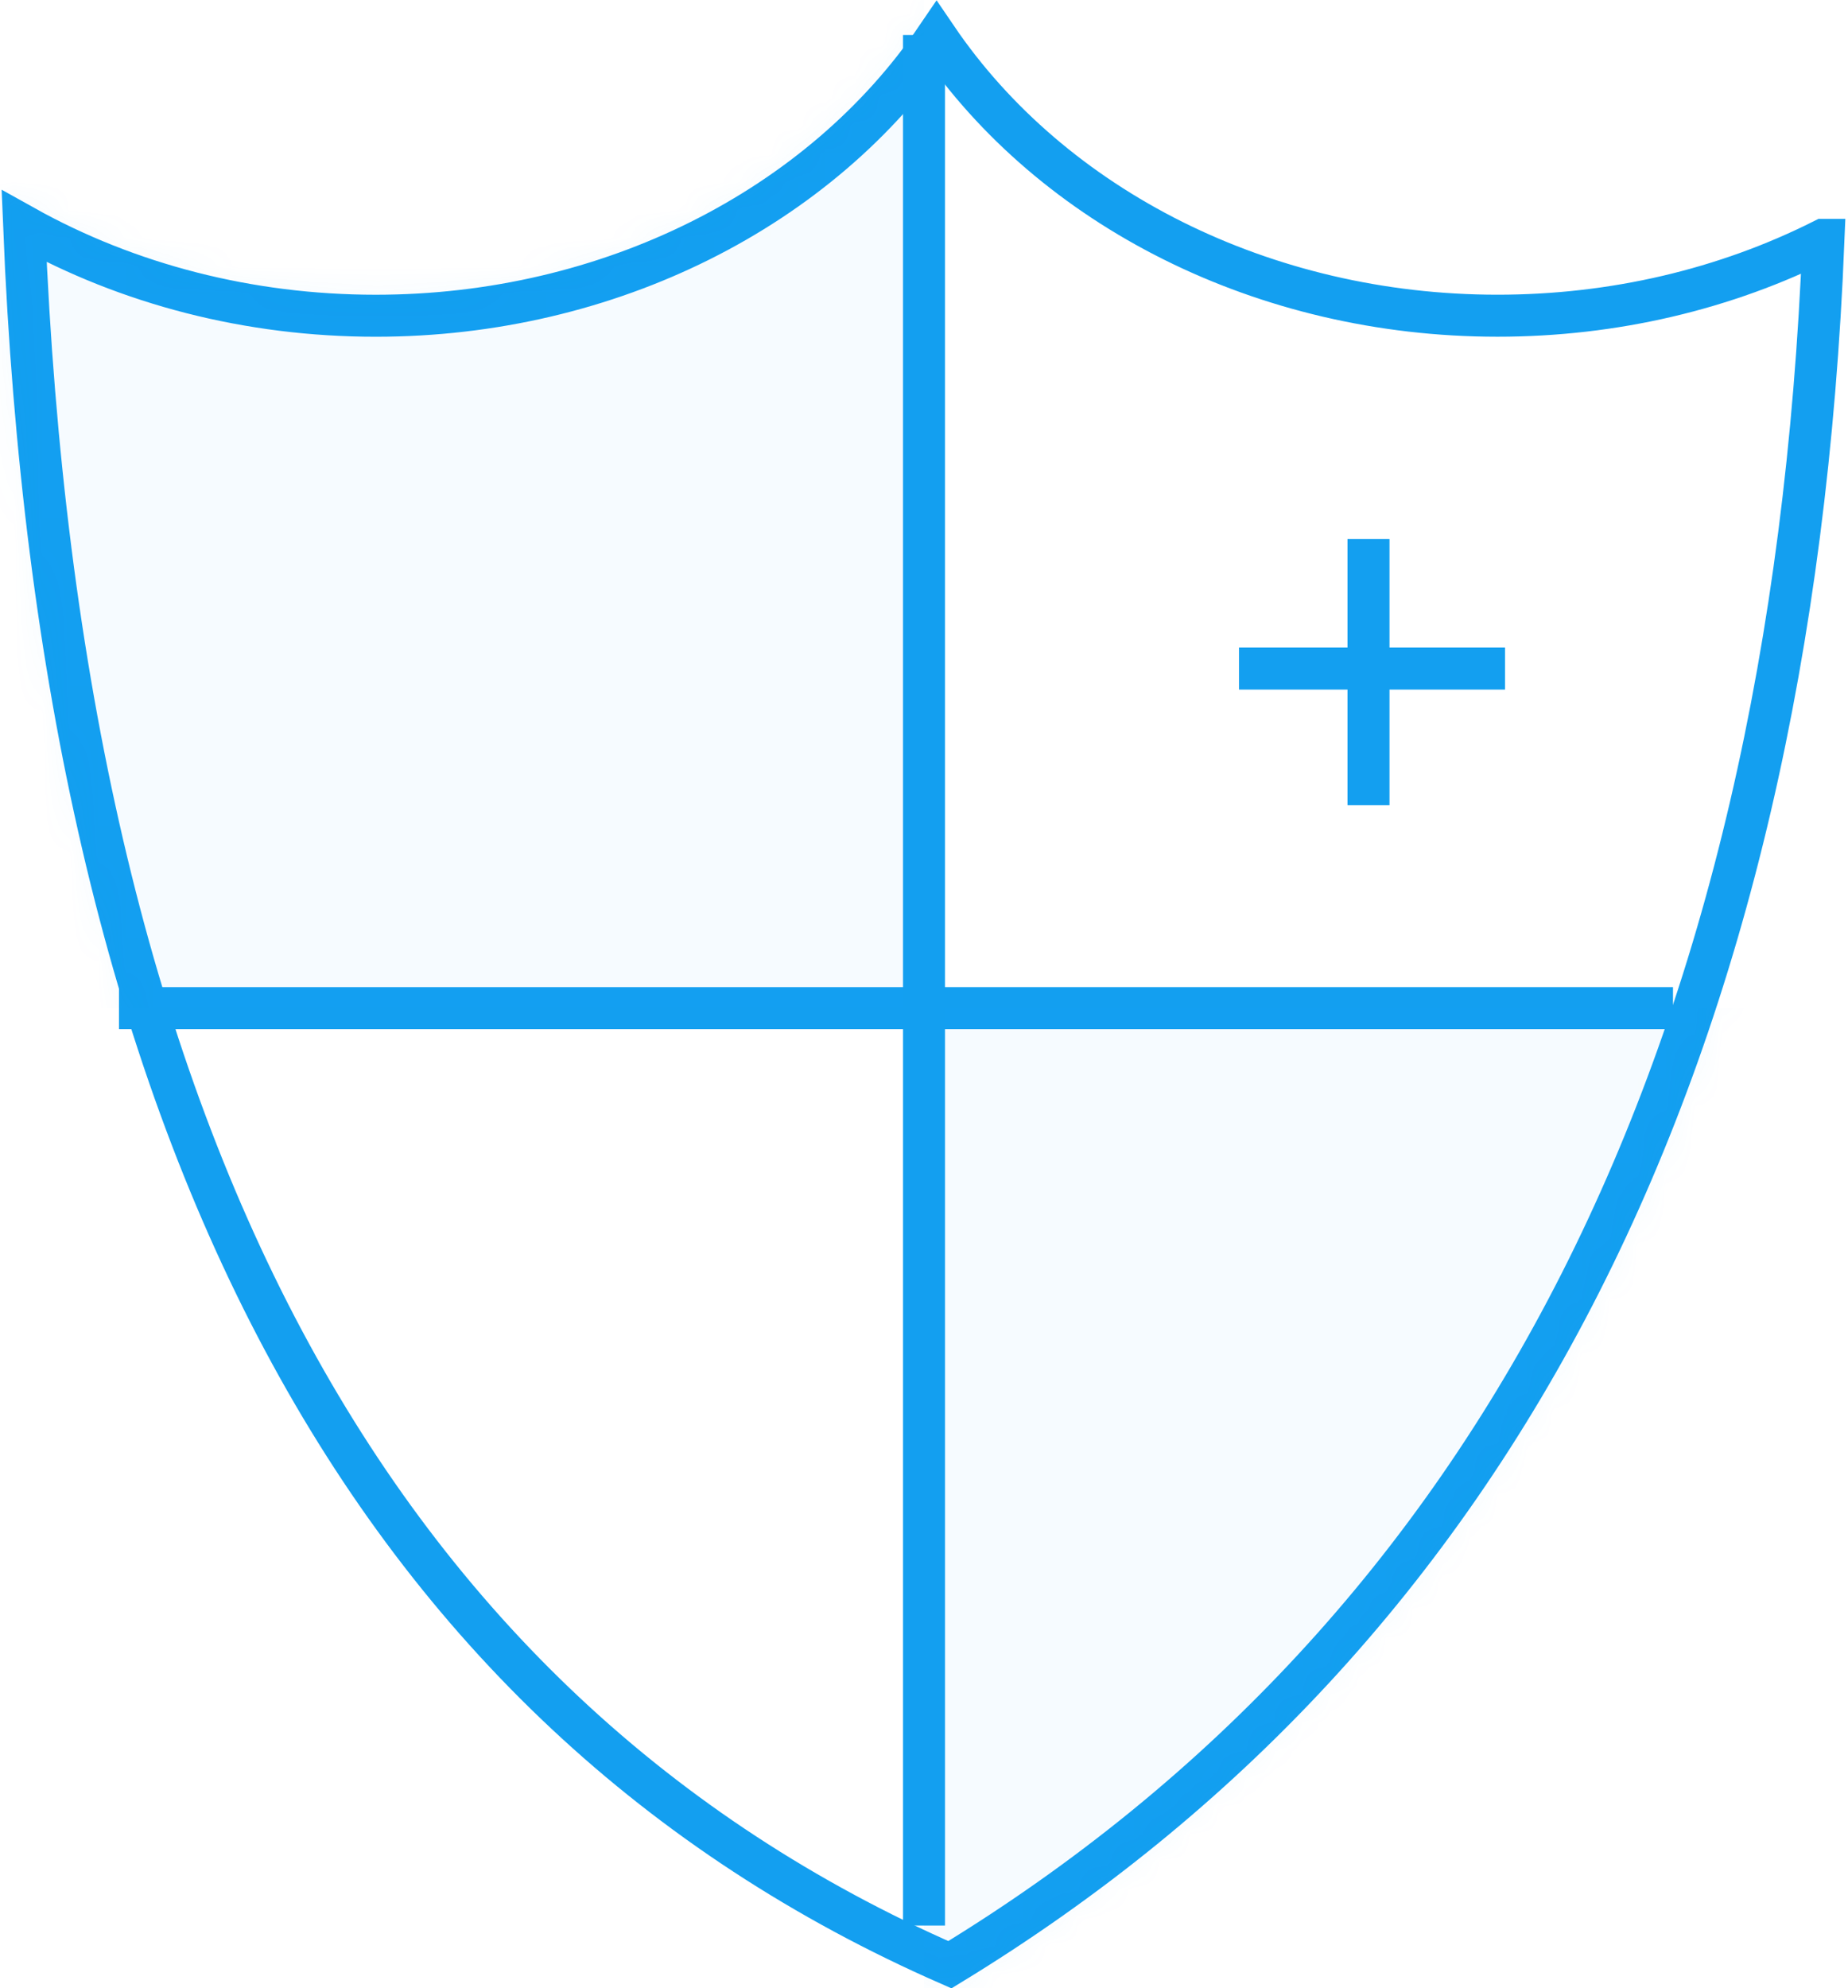 <svg width="66" height="71" viewBox="0 0 66 71" xmlns="http://www.w3.org/2000/svg" xmlns:xlink="http://www.w3.org/1999/xlink"><title>ILLUSTRATION_ICON_TRUST</title><defs><path d="M65.919 8.286C64.999 38.514 54.353 59.752 33.98 72 12.433 62.746 1.127 41.323.063 7.731c3.735 2.384 8.355 3.793 13.355 3.793 8.731 0 16.301-4.296 20.03-10.576 3.73 6.28 11.3 10.576 20.032 10.576 4.599 0 8.876-1.192 12.439-3.238z" id="a"/></defs><g fill="none" fill-rule="evenodd"><path d="M65.123 8.566c-3.503 1.763-7.493 2.708-11.643 2.708-8.334 0-15.892-3.84-20.031-9.929-4.139 6.089-11.697 9.93-20.03 9.93-4.52 0-8.849-1.123-12.557-3.193C2.172 40.433 13.2 61.08 33.924 70.158c19.63-11.959 30.031-32.46 31.2-61.592z" stroke="#139FF0" stroke-width="1.5"/><path d="M59 36H5" stroke="#139FF0" stroke-width="1.5" stroke-linecap="square"/><g transform="translate(0 -1)"><mask id="b" fill="#fff"><use xlink:href="#a"/></mask><g mask="url(#b)" stroke="#139FF0" stroke-linecap="square" stroke-width="1.5"><path d="M48.875 21v8M45 24.875h8"/></g><path fill="#139FF0" opacity=".2" mask="url(#b)" d="M-15-20h48v57h-48zm48 57h48v57H33z"/></g><path d="M33 2v66.01" stroke="#139FF0" stroke-width="1.5" stroke-linecap="square"/></g></svg>